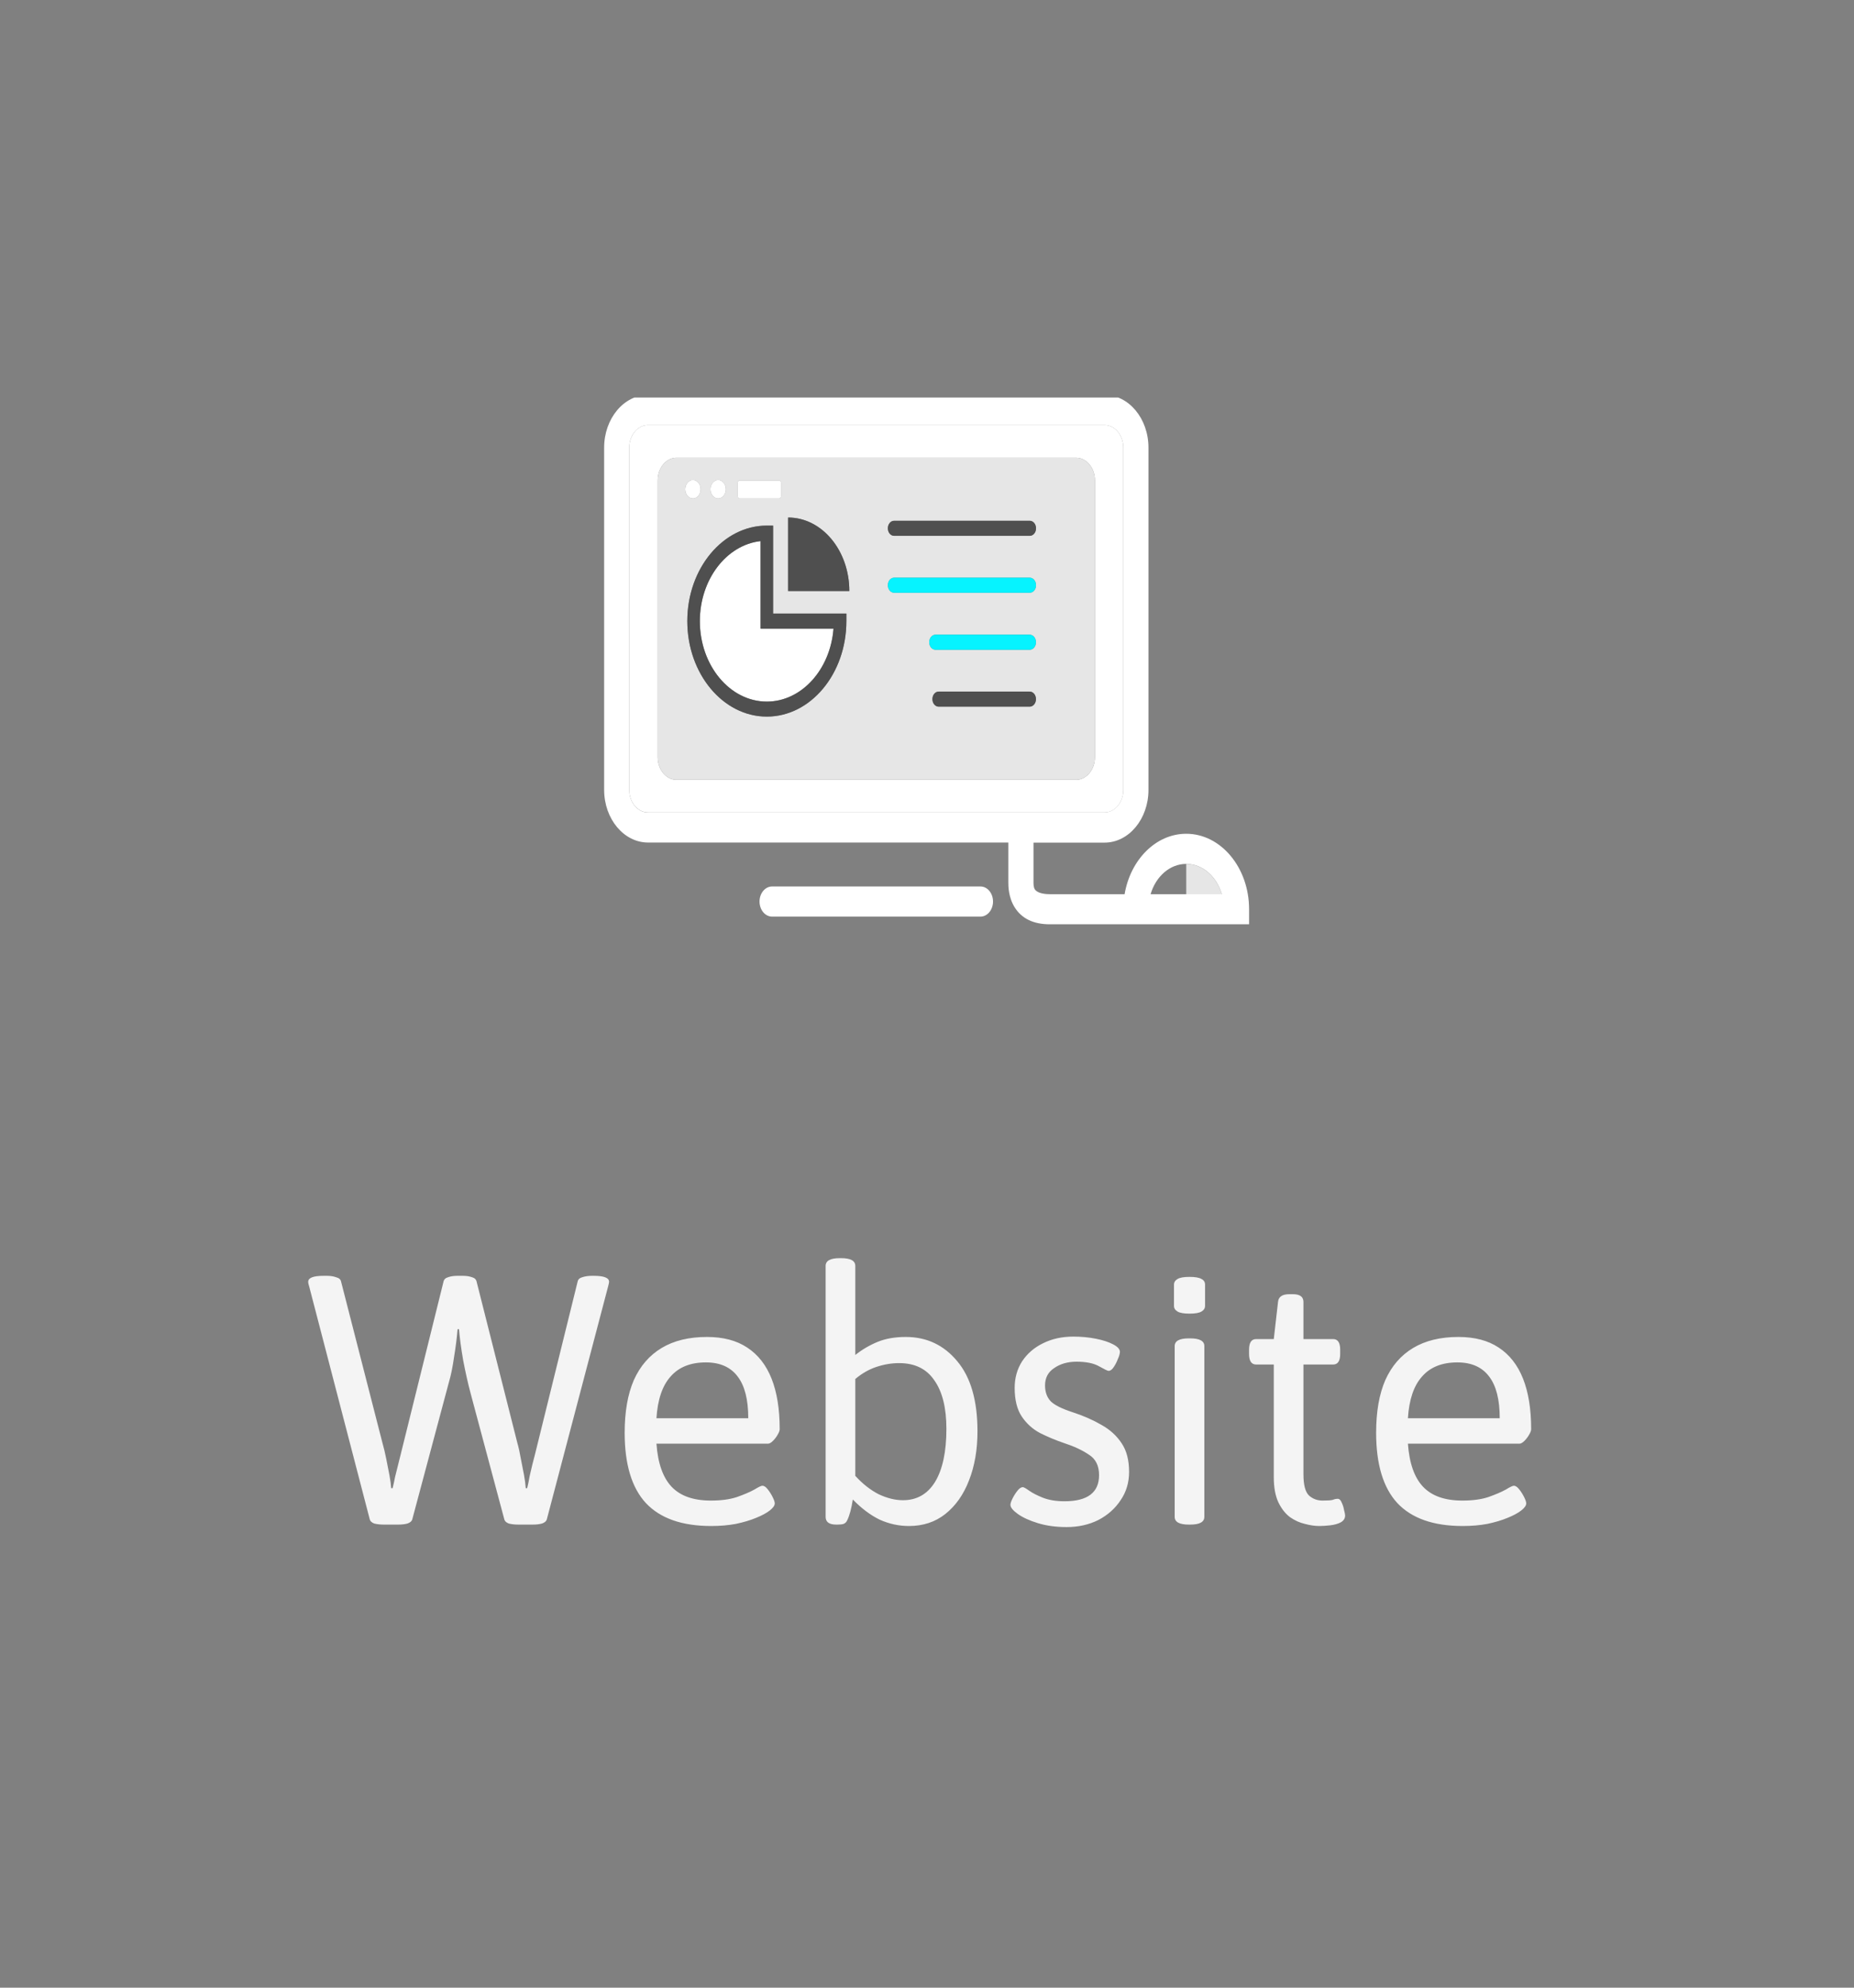 <svg width="84" height="90" viewBox="0 0 84 90" fill="none" xmlns="http://www.w3.org/2000/svg">
<rect x="0" y="0" width="84" height="90" fill="#808080" stroke="none"/>
<g clip-path="url(#clip0_294_6478)">
<path d="M44.423 40.139H34.98C34.667 40.139 34.412 40.444 34.412 40.821C34.412 41.197 34.667 41.503 34.98 41.503H44.423C44.736 41.503 44.991 41.197 44.991 40.821C44.991 40.441 44.736 40.139 44.423 40.139Z" fill="white"/>
<path d="M53.745 39.119V40.49H55.359C55.122 39.692 54.489 39.119 53.745 39.119Z" fill="#E6E6E6"/>
<path d="M50.895 35.763V20.269C50.895 19.703 50.511 19.246 50.042 19.246H29.361C28.89 19.246 28.509 19.707 28.509 20.269V35.763C28.509 36.328 28.893 36.785 29.361 36.785H50.042C50.514 36.789 50.895 36.328 50.895 35.763ZM49.608 34.286C49.608 34.848 49.225 35.309 48.756 35.309H30.65C30.182 35.309 29.798 34.848 29.798 34.286V21.749C29.798 21.187 30.182 20.726 30.65 20.726H48.756C49.225 20.726 49.608 21.187 49.608 21.749V34.286Z" fill="white"/>
<path d="M48.756 20.726H30.65C30.182 20.726 29.798 21.186 29.798 21.749V34.285C29.798 34.848 30.182 35.308 30.65 35.308H48.756C49.225 35.308 49.608 34.848 49.608 34.285V21.749C49.608 21.186 49.225 20.726 48.756 20.726ZM33.425 21.858C33.425 21.801 33.463 21.759 33.507 21.759H35.303C35.35 21.759 35.385 21.805 35.385 21.858V22.473C35.385 22.529 35.347 22.571 35.303 22.571H33.507C33.46 22.571 33.425 22.526 33.425 22.473V21.858ZM32.537 21.735C32.73 21.735 32.886 21.921 32.886 22.153C32.886 22.385 32.73 22.571 32.537 22.571C32.344 22.571 32.188 22.385 32.188 22.153C32.188 21.921 32.347 21.735 32.537 21.735ZM31.395 21.735C31.588 21.735 31.743 21.921 31.743 22.153C31.743 22.385 31.588 22.571 31.395 22.571C31.201 22.571 31.046 22.385 31.046 22.153C31.046 21.921 31.201 21.735 31.395 21.735ZM38.347 28.122C38.347 30.506 36.73 32.447 34.743 32.447C32.757 32.447 31.14 30.506 31.14 28.122C31.14 25.739 32.757 23.798 34.743 23.798H35.027V27.781H38.347V28.122ZM35.707 26.762V23.433C37.239 23.433 38.481 24.923 38.481 26.762H35.707ZM46.652 31.997H42.53C42.372 31.997 42.246 31.846 42.246 31.656C42.246 31.466 42.372 31.315 42.53 31.315H46.652C46.81 31.315 46.937 31.466 46.937 31.656C46.937 31.842 46.81 31.997 46.652 31.997ZM46.652 29.42H42.387C42.228 29.42 42.102 29.269 42.102 29.079C42.102 28.889 42.228 28.738 42.387 28.738H46.652C46.81 28.738 46.937 28.889 46.937 29.079C46.937 29.269 46.81 29.42 46.652 29.42ZM46.652 26.839H40.512C40.353 26.839 40.227 26.688 40.227 26.498C40.227 26.308 40.353 26.157 40.512 26.157H46.655C46.813 26.157 46.94 26.308 46.94 26.498C46.94 26.688 46.81 26.839 46.652 26.839ZM46.652 24.262H40.512C40.353 24.262 40.227 24.111 40.227 23.921C40.227 23.731 40.353 23.58 40.512 23.58H46.655C46.813 23.58 46.94 23.731 46.94 23.921C46.94 24.111 46.81 24.262 46.652 24.262Z" fill="#E6E6E6"/>
<path d="M34.459 24.498C32.918 24.67 31.708 26.231 31.708 28.123C31.708 30.13 33.07 31.765 34.743 31.765C36.319 31.765 37.62 30.313 37.764 28.464H34.459V24.498Z" fill="white"/>
<path d="M35.027 23.799H34.743C32.757 23.799 31.14 25.739 31.14 28.123C31.14 30.507 32.757 32.447 34.743 32.447C36.73 32.447 38.347 30.507 38.347 28.123V27.782H35.027V23.799ZM37.764 28.468C37.62 30.317 36.319 31.769 34.743 31.769C33.07 31.769 31.708 30.134 31.708 28.127C31.708 26.235 32.918 24.674 34.459 24.502V28.468H37.764Z" fill="#4F4F4F"/>
<path d="M35.707 23.433V26.762H38.481C38.481 24.923 37.239 23.433 35.707 23.433Z" fill="#4F4F4F"/>
<path d="M31.046 22.153C31.046 22.264 31.083 22.37 31.148 22.449C31.213 22.527 31.302 22.571 31.395 22.571C31.487 22.571 31.576 22.527 31.641 22.449C31.706 22.37 31.743 22.264 31.743 22.153C31.743 22.042 31.706 21.935 31.641 21.857C31.576 21.779 31.487 21.734 31.395 21.734C31.302 21.734 31.213 21.779 31.148 21.857C31.083 21.935 31.046 22.042 31.046 22.153Z" fill="white"/>
<path d="M32.188 22.153C32.188 22.264 32.225 22.37 32.291 22.449C32.356 22.527 32.445 22.571 32.537 22.571C32.63 22.571 32.718 22.527 32.784 22.449C32.849 22.37 32.886 22.264 32.886 22.153C32.886 22.042 32.849 21.935 32.784 21.857C32.718 21.779 32.63 21.734 32.537 21.734C32.445 21.734 32.356 21.779 32.291 21.857C32.225 21.935 32.188 22.042 32.188 22.153Z" fill="white"/>
<path d="M33.507 22.572H35.303C35.35 22.572 35.385 22.526 35.385 22.473V21.858C35.385 21.802 35.347 21.76 35.303 21.76H33.507C33.46 21.76 33.425 21.805 33.425 21.858V22.473C33.425 22.53 33.463 22.572 33.507 22.572Z" fill="white"/>
<path d="M53.745 37.752C52.368 37.752 51.217 38.93 50.953 40.487H47.563C47.221 40.487 46.972 40.406 46.884 40.266C46.825 40.171 46.825 40.02 46.825 39.949V38.153H50.045C51.144 38.153 52.034 37.081 52.034 35.766V20.269C52.034 18.951 51.141 17.882 50.045 17.882H29.361C28.263 17.882 27.372 18.954 27.372 20.269V35.762C27.372 37.081 28.266 38.149 29.361 38.149H45.685V39.949C45.685 40.118 45.685 40.628 45.976 41.089C46.295 41.595 46.828 41.851 47.563 41.851H56.593V41.169C56.593 39.285 55.315 37.752 53.745 37.752ZM29.361 36.789C28.89 36.789 28.509 36.328 28.509 35.766V20.269C28.509 19.703 28.893 19.246 29.361 19.246H50.042C50.514 19.246 50.895 19.706 50.895 20.269V35.762C50.895 36.328 50.511 36.785 50.042 36.785H29.361V36.789ZM53.745 40.487H52.131C52.365 39.689 53.001 39.116 53.745 39.116C54.489 39.116 55.125 39.689 55.359 40.487H53.745Z" fill="white"/>
<path d="M46.652 23.58H40.512C40.353 23.58 40.227 23.731 40.227 23.921C40.227 24.111 40.353 24.262 40.512 24.262H46.655C46.813 24.262 46.94 24.111 46.94 23.921C46.94 23.731 46.81 23.58 46.652 23.58Z" fill="#4F4F4F"/>
<path d="M46.652 26.157H40.512C40.353 26.157 40.227 26.308 40.227 26.498C40.227 26.688 40.353 26.839 40.512 26.839H46.655C46.813 26.839 46.94 26.688 46.94 26.498C46.94 26.308 46.81 26.157 46.652 26.157ZM46.652 28.738H42.387C42.228 28.738 42.102 28.889 42.102 29.079C42.102 29.269 42.228 29.42 42.387 29.42H46.652C46.81 29.42 46.937 29.269 46.937 29.079C46.937 28.889 46.81 28.738 46.652 28.738Z" fill="#06F3FF"/>
<path d="M46.652 31.314H42.53C42.372 31.314 42.246 31.466 42.246 31.655C42.246 31.845 42.372 31.997 42.53 31.997H46.652C46.81 31.997 46.937 31.845 46.937 31.655C46.937 31.466 46.81 31.314 46.652 31.314Z" fill="#4F4F4F"/>
</g>
<path d="M17.388 69.032C17.228 69.032 17.084 69.016 16.956 68.984C16.839 68.941 16.769 68.872 16.748 68.776L14.012 58.264C14.001 58.232 13.991 58.195 13.98 58.152C13.969 58.109 13.964 58.072 13.964 58.04C13.964 57.859 14.193 57.768 14.652 57.768H14.812C14.972 57.768 15.111 57.789 15.228 57.832C15.356 57.864 15.431 57.928 15.452 58.024L17.324 65.32C17.388 65.544 17.447 65.789 17.5 66.056C17.553 66.312 17.601 66.557 17.644 66.792C17.687 67.027 17.713 67.224 17.724 67.384H17.788C17.831 67.213 17.868 67.043 17.9 66.872C17.943 66.701 17.985 66.531 18.028 66.36C18.071 66.189 18.113 66.019 18.156 65.848L20.092 58.04C20.113 57.933 20.183 57.864 20.3 57.832C20.417 57.789 20.556 57.768 20.716 57.768H20.972C21.132 57.768 21.271 57.789 21.388 57.832C21.505 57.864 21.575 57.933 21.596 58.04L23.436 65.32C23.5 65.544 23.553 65.784 23.596 66.04C23.649 66.296 23.697 66.541 23.74 66.776C23.783 67.011 23.809 67.213 23.82 67.384H23.884C23.927 67.213 23.964 67.032 23.996 66.84C24.039 66.648 24.081 66.467 24.124 66.296C24.167 66.125 24.204 65.981 24.236 65.864L26.172 58.024C26.193 57.928 26.263 57.864 26.38 57.832C26.508 57.789 26.652 57.768 26.812 57.768H26.908C27.367 57.768 27.596 57.859 27.596 58.04C27.596 58.051 27.591 58.083 27.58 58.136C27.569 58.189 27.559 58.232 27.548 58.264L24.78 68.776C24.759 68.872 24.684 68.941 24.556 68.984C24.439 69.016 24.3 69.032 24.14 69.032H23.484C23.324 69.032 23.18 69.016 23.052 68.984C22.935 68.941 22.865 68.872 22.844 68.776L21.324 63.096C21.207 62.659 21.095 62.163 20.988 61.608C20.892 61.053 20.828 60.579 20.796 60.184H20.732C20.7 60.568 20.647 60.989 20.572 61.448C20.508 61.896 20.433 62.264 20.348 62.552L18.684 68.776C18.663 68.872 18.588 68.941 18.46 68.984C18.343 69.016 18.204 69.032 18.044 69.032H17.388ZM32.222 69.096C30.899 69.096 29.913 68.749 29.262 68.056C28.622 67.363 28.302 66.301 28.302 64.872C28.302 63.923 28.441 63.128 28.718 62.488C29.006 61.848 29.427 61.363 29.982 61.032C30.537 60.701 31.219 60.536 32.03 60.536C32.766 60.536 33.374 60.696 33.854 61.016C34.344 61.336 34.712 61.805 34.958 62.424C35.203 63.043 35.326 63.805 35.326 64.712C35.326 64.776 35.294 64.861 35.23 64.968C35.176 65.064 35.107 65.155 35.022 65.24C34.937 65.325 34.862 65.368 34.798 65.368H29.742C29.806 66.253 30.035 66.904 30.43 67.32C30.825 67.736 31.416 67.944 32.206 67.944C32.675 67.944 33.07 67.891 33.39 67.784C33.721 67.667 33.982 67.555 34.174 67.448C34.366 67.331 34.489 67.272 34.542 67.272C34.617 67.272 34.697 67.325 34.782 67.432C34.867 67.539 34.942 67.656 35.006 67.784C35.07 67.912 35.102 68.008 35.102 68.072C35.102 68.168 35.027 68.275 34.878 68.392C34.728 68.509 34.52 68.621 34.254 68.728C33.998 68.835 33.694 68.925 33.342 69C33.001 69.064 32.627 69.096 32.222 69.096ZM29.742 64.216H33.902C33.902 63.373 33.742 62.744 33.422 62.328C33.102 61.901 32.622 61.688 31.982 61.688C31.288 61.688 30.755 61.901 30.382 62.328C30.009 62.744 29.795 63.373 29.742 64.216ZM41.183 69.096C40.724 69.096 40.282 69 39.855 68.808C39.439 68.605 39.033 68.301 38.639 67.896C38.575 68.312 38.489 68.627 38.383 68.84C38.351 68.915 38.297 68.968 38.223 69C38.159 69.021 38.068 69.032 37.951 69.032H37.887C37.567 69.032 37.407 68.915 37.407 68.68V57.32C37.407 57.085 37.62 56.968 38.047 56.968H38.111C38.538 56.968 38.751 57.085 38.751 57.32V61.352C39.06 61.107 39.396 60.909 39.759 60.76C40.121 60.611 40.548 60.536 41.039 60.536C41.988 60.536 42.767 60.904 43.375 61.64C43.983 62.365 44.287 63.421 44.287 64.808C44.287 65.64 44.159 66.381 43.903 67.032C43.657 67.672 43.3 68.179 42.831 68.552C42.372 68.915 41.823 69.096 41.183 69.096ZM40.911 67.928C41.54 67.928 42.026 67.651 42.367 67.096C42.708 66.531 42.879 65.731 42.879 64.696C42.879 63.747 42.697 63.016 42.335 62.504C41.983 61.981 41.45 61.72 40.735 61.72C40.394 61.72 40.047 61.779 39.695 61.896C39.353 62.013 39.039 62.195 38.751 62.44V66.824C39.081 67.187 39.434 67.464 39.807 67.656C40.191 67.837 40.559 67.928 40.911 67.928ZM48.324 69.144C47.844 69.144 47.412 69.085 47.028 68.968C46.644 68.851 46.34 68.712 46.116 68.552C45.892 68.392 45.78 68.253 45.78 68.136C45.78 68.072 45.812 67.976 45.876 67.848C45.94 67.72 46.015 67.603 46.1 67.496C46.186 67.389 46.266 67.336 46.34 67.336C46.383 67.336 46.479 67.389 46.628 67.496C46.778 67.603 46.986 67.709 47.252 67.816C47.53 67.923 47.855 67.976 48.228 67.976C49.274 67.976 49.796 67.581 49.796 66.792C49.796 66.365 49.642 66.056 49.332 65.864C49.034 65.661 48.655 65.485 48.196 65.336C47.823 65.208 47.466 65.059 47.124 64.888C46.783 64.707 46.506 64.456 46.292 64.136C46.079 63.816 45.972 63.384 45.972 62.84C45.972 62.392 46.084 61.992 46.308 61.64C46.543 61.288 46.858 61.016 47.252 60.824C47.658 60.621 48.116 60.52 48.628 60.52C48.991 60.52 49.332 60.552 49.652 60.616C49.972 60.68 50.234 60.765 50.436 60.872C50.639 60.979 50.74 61.091 50.74 61.208C50.74 61.293 50.708 61.405 50.644 61.544C50.591 61.683 50.527 61.805 50.452 61.912C50.378 62.019 50.303 62.072 50.228 62.072C50.186 62.072 50.042 62.003 49.796 61.864C49.551 61.725 49.21 61.656 48.772 61.656C48.378 61.656 48.042 61.752 47.764 61.944C47.487 62.125 47.348 62.387 47.348 62.728C47.348 63.027 47.434 63.267 47.604 63.448C47.775 63.619 48.106 63.784 48.596 63.944C49.087 64.104 49.524 64.296 49.908 64.52C50.292 64.733 50.596 65.011 50.82 65.352C51.044 65.683 51.156 66.115 51.156 66.648C51.156 67.128 51.028 67.555 50.772 67.928C50.527 68.301 50.191 68.6 49.764 68.824C49.338 69.037 48.858 69.144 48.324 69.144ZM53.862 69.032C53.435 69.032 53.222 68.915 53.222 68.68V60.952C53.222 60.717 53.435 60.6 53.862 60.6H53.926C54.352 60.6 54.566 60.717 54.566 60.952V68.68C54.566 68.915 54.352 69.032 53.926 69.032H53.862ZM53.894 59.48C53.638 59.48 53.456 59.448 53.35 59.384C53.243 59.32 53.19 59.235 53.19 59.128V58.168C53.19 58.061 53.243 57.976 53.35 57.912C53.456 57.848 53.638 57.816 53.894 57.816C54.15 57.816 54.331 57.848 54.438 57.912C54.544 57.965 54.598 58.051 54.598 58.168V59.128C54.598 59.235 54.544 59.32 54.438 59.384C54.331 59.448 54.15 59.48 53.894 59.48ZM59.776 69.096C59.573 69.096 59.355 69.064 59.12 69C58.885 68.947 58.661 68.845 58.448 68.696C58.235 68.536 58.059 68.312 57.92 68.024C57.781 67.725 57.712 67.347 57.712 66.888V61.784H56.912C56.699 61.784 56.592 61.624 56.592 61.304V61.112C56.592 60.792 56.699 60.632 56.912 60.632H57.712L57.904 58.952C57.925 58.717 58.096 58.6 58.416 58.6H58.576C58.896 58.6 59.056 58.717 59.056 58.952V60.632H60.4C60.613 60.632 60.72 60.792 60.72 61.112V61.304C60.72 61.624 60.613 61.784 60.4 61.784H59.056V66.76C59.056 67.24 59.141 67.56 59.312 67.72C59.483 67.869 59.685 67.944 59.92 67.944C60.155 67.944 60.309 67.933 60.384 67.912C60.459 67.88 60.533 67.864 60.608 67.864C60.683 67.864 60.741 67.917 60.784 68.024C60.837 68.131 60.875 68.248 60.896 68.376C60.928 68.493 60.944 68.573 60.944 68.616C60.944 68.755 60.875 68.861 60.736 68.936C60.608 69 60.453 69.043 60.272 69.064C60.091 69.085 59.925 69.096 59.776 69.096ZM66.269 69.096C64.946 69.096 63.959 68.749 63.309 68.056C62.669 67.363 62.349 66.301 62.349 64.872C62.349 63.923 62.487 63.128 62.765 62.488C63.053 61.848 63.474 61.363 64.029 61.032C64.583 60.701 65.266 60.536 66.077 60.536C66.813 60.536 67.421 60.696 67.901 61.016C68.391 61.336 68.759 61.805 69.005 62.424C69.25 63.043 69.373 63.805 69.373 64.712C69.373 64.776 69.341 64.861 69.277 64.968C69.223 65.064 69.154 65.155 69.069 65.24C68.983 65.325 68.909 65.368 68.845 65.368H63.789C63.853 66.253 64.082 66.904 64.477 67.32C64.871 67.736 65.463 67.944 66.253 67.944C66.722 67.944 67.117 67.891 67.437 67.784C67.767 67.667 68.029 67.555 68.221 67.448C68.413 67.331 68.535 67.272 68.589 67.272C68.663 67.272 68.743 67.325 68.829 67.432C68.914 67.539 68.989 67.656 69.053 67.784C69.117 67.912 69.149 68.008 69.149 68.072C69.149 68.168 69.074 68.275 68.925 68.392C68.775 68.509 68.567 68.621 68.301 68.728C68.045 68.835 67.741 68.925 67.389 69C67.047 69.064 66.674 69.096 66.269 69.096ZM63.789 64.216H67.949C67.949 63.373 67.789 62.744 67.469 62.328C67.149 61.901 66.669 61.688 66.029 61.688C65.335 61.688 64.802 61.901 64.429 62.328C64.055 62.744 63.842 63.373 63.789 64.216Z" fill="#F4F4F4"/>
<defs>
<clipPath id="clip0_294_6478">
<rect width="30" height="24" fill="white" transform="translate(27 18)"/>
</clipPath>
</defs>
</svg>
